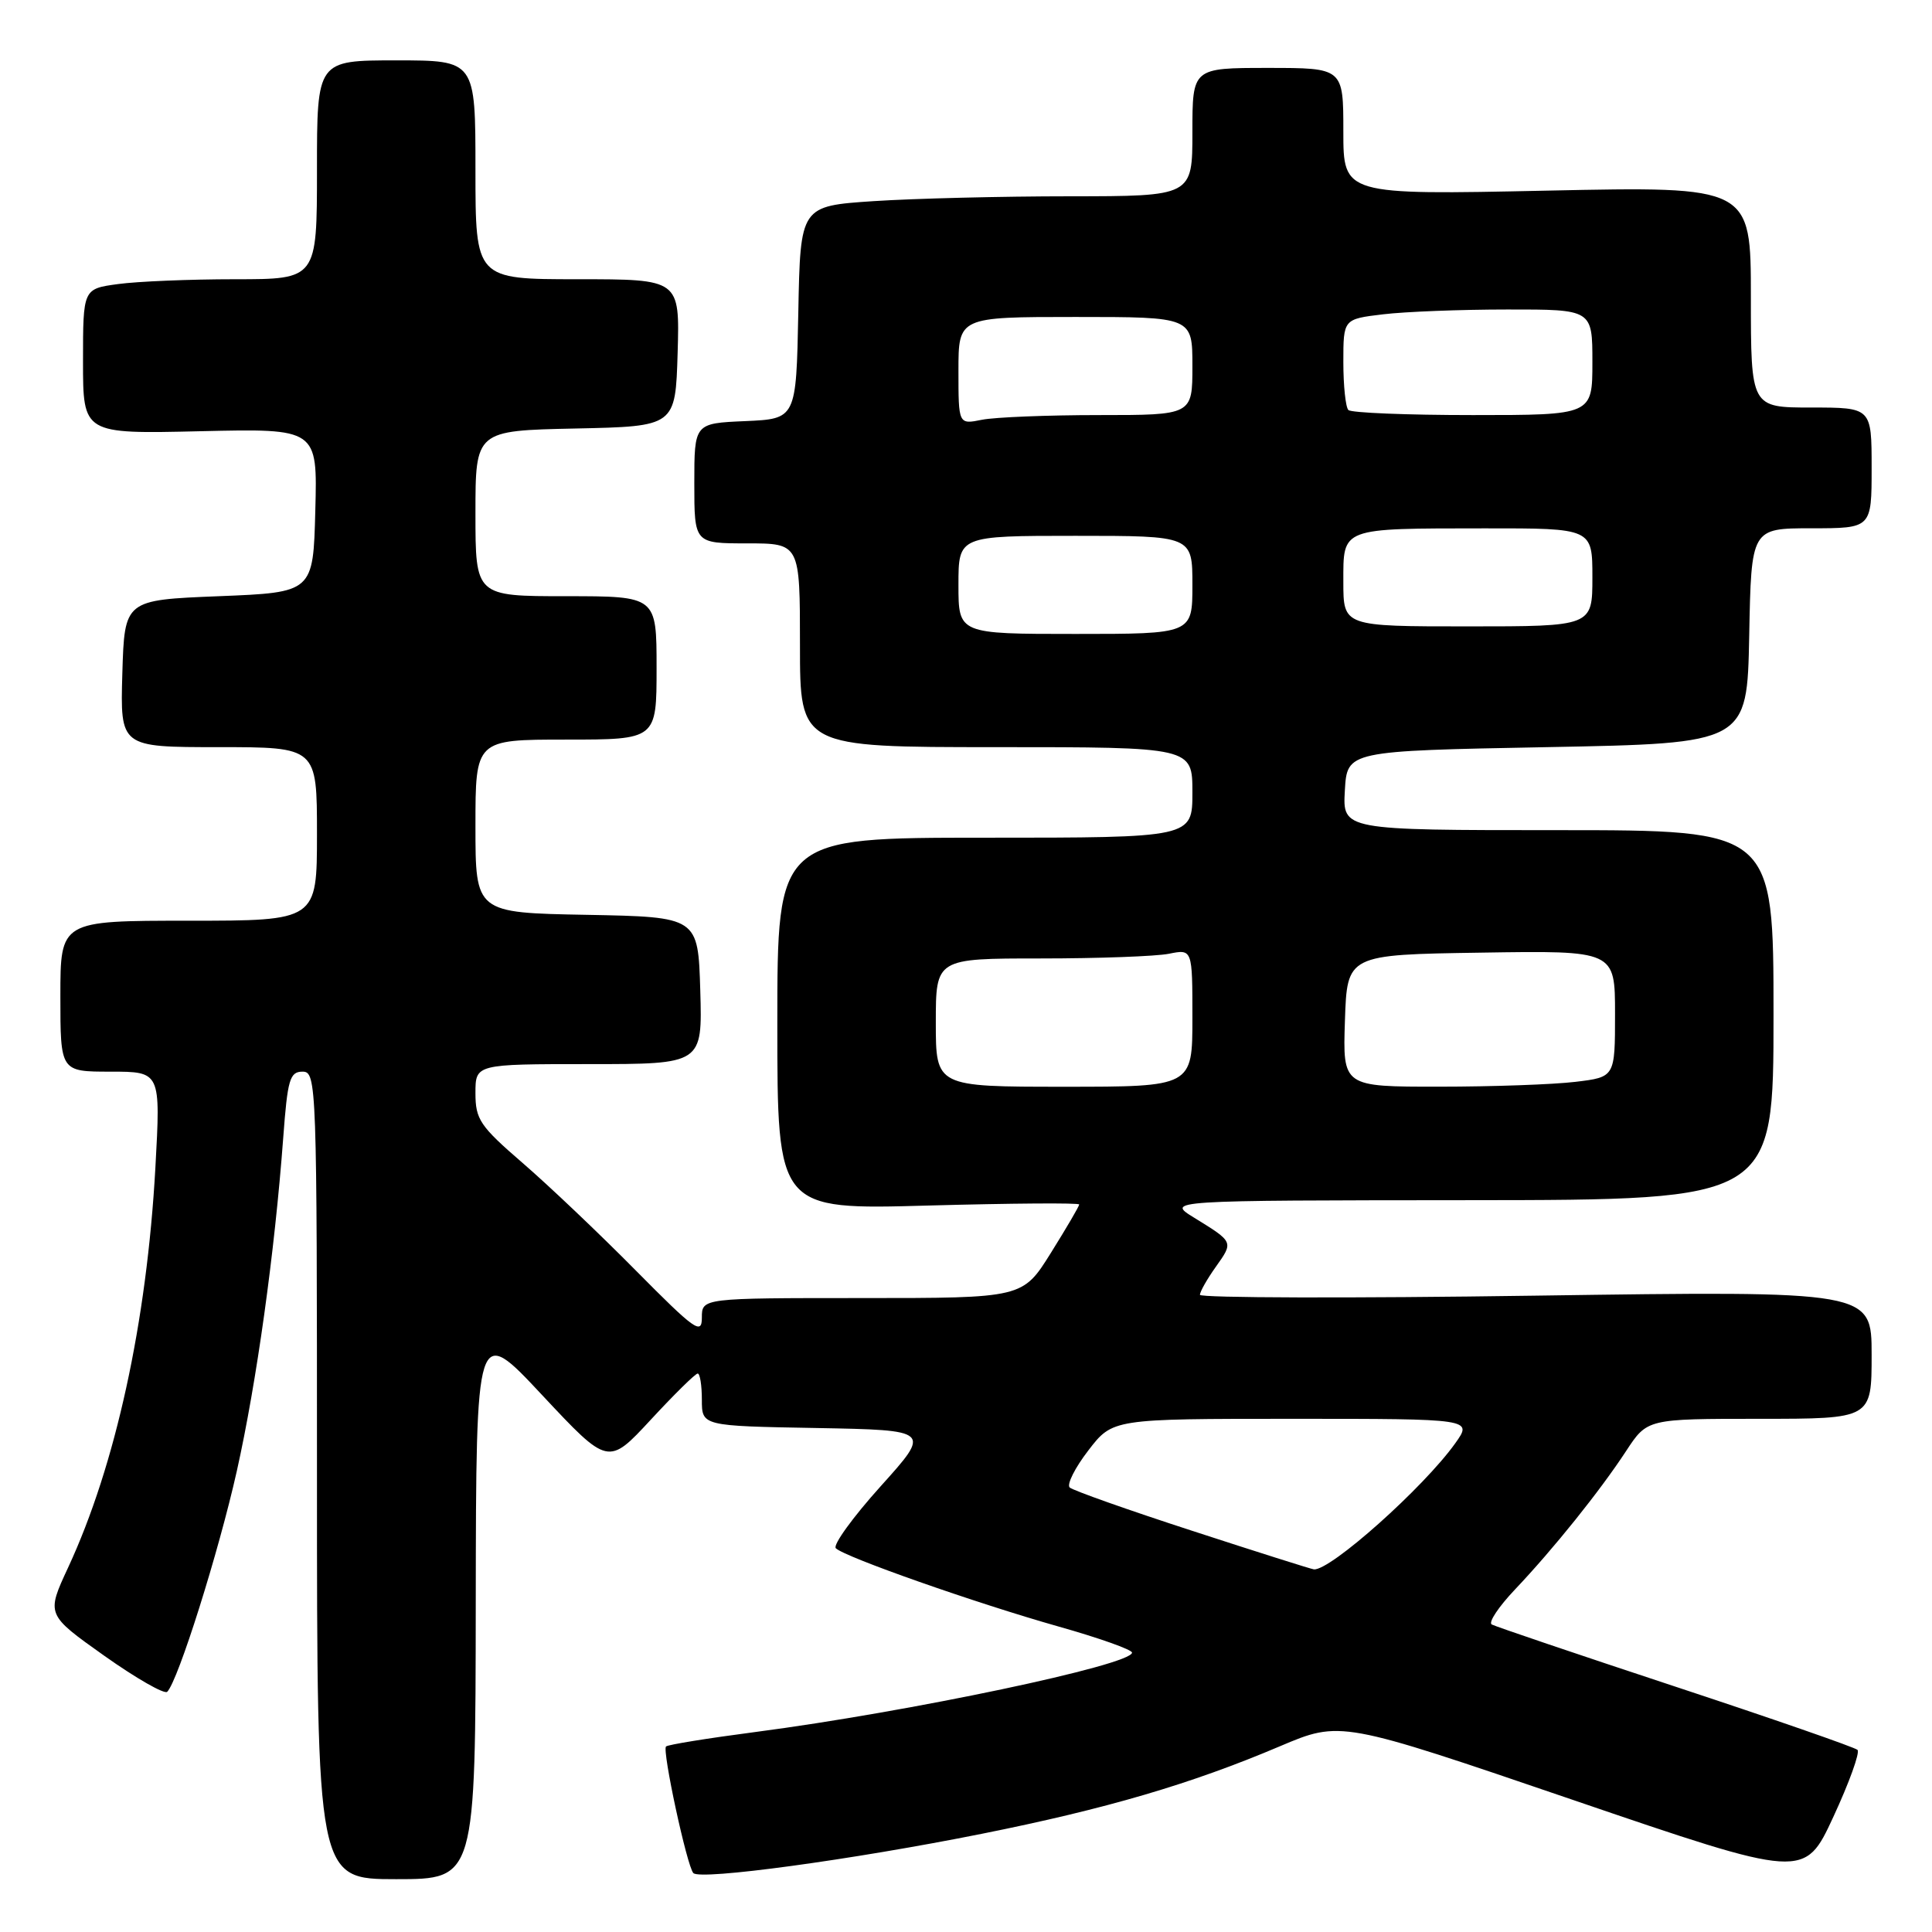 <?xml version="1.0" encoding="UTF-8" standalone="no"?>
<!DOCTYPE svg PUBLIC "-//W3C//DTD SVG 1.1//EN" "http://www.w3.org/Graphics/SVG/1.1/DTD/svg11.dtd" >
<svg xmlns="http://www.w3.org/2000/svg" xmlns:xlink="http://www.w3.org/1999/xlink" version="1.1" viewBox="0 0 256 256">
 <g >
 <path fill="currentColor"
d=" M 63.04 212.25 C 63.09 175.50 63.09 175.50 71.84 184.86 C 80.59 194.21 80.59 194.21 86.24 188.11 C 89.35 184.75 92.14 182.00 92.45 182.00 C 92.75 182.00 93.00 183.56 93.00 185.47 C 93.00 188.95 93.00 188.95 108.20 189.22 C 123.39 189.50 123.39 189.50 116.69 196.94 C 113.00 201.04 110.33 204.73 110.75 205.15 C 111.91 206.31 129.30 212.42 140.25 215.52 C 145.61 217.03 150.00 218.59 150.00 218.98 C 150.00 220.61 120.50 226.83 100.09 229.50 C 93.81 230.32 88.48 231.18 88.25 231.42 C 87.72 231.95 91.02 247.26 91.87 248.19 C 92.76 249.17 112.91 246.43 130.08 242.99 C 146.57 239.69 157.82 236.39 169.57 231.40 C 177.63 227.98 177.63 227.98 208.37 238.48 C 239.11 248.98 239.11 248.98 242.93 240.74 C 245.03 236.21 246.47 232.22 246.13 231.87 C 245.78 231.53 234.93 227.76 222.00 223.49 C 209.07 219.22 198.12 215.51 197.66 215.25 C 197.19 214.98 198.57 212.91 200.73 210.63 C 205.86 205.22 212.01 197.55 215.48 192.25 C 218.27 188.00 218.27 188.00 233.13 188.00 C 248.00 188.00 248.00 188.00 248.00 179.52 C 248.00 171.04 248.00 171.04 203.50 171.68 C 179.02 172.04 159.00 171.98 159.00 171.57 C 159.00 171.15 159.95 169.48 161.11 167.85 C 163.46 164.54 163.48 164.59 158.26 161.37 C 154.50 159.06 154.50 159.06 194.75 159.03 C 235.00 159.00 235.00 159.00 235.00 134.50 C 235.00 110.00 235.00 110.00 206.45 110.00 C 177.90 110.00 177.90 110.00 178.20 104.75 C 178.50 99.50 178.50 99.50 205.00 99.00 C 231.50 98.50 231.50 98.50 231.78 84.25 C 232.05 70.00 232.05 70.00 240.03 70.00 C 248.00 70.00 248.00 70.00 248.00 62.00 C 248.00 54.00 248.00 54.00 240.00 54.00 C 232.00 54.00 232.00 54.00 232.00 39.35 C 232.00 24.69 232.00 24.69 205.00 25.26 C 178.00 25.83 178.00 25.83 178.00 17.42 C 178.00 9.00 178.00 9.00 168.00 9.00 C 158.00 9.00 158.00 9.00 158.00 17.50 C 158.00 26.00 158.00 26.00 141.75 26.01 C 132.81 26.01 121.12 26.30 115.78 26.65 C 106.05 27.30 106.05 27.30 105.78 41.40 C 105.50 55.50 105.50 55.50 98.75 55.80 C 92.00 56.09 92.00 56.09 92.00 64.05 C 92.00 72.00 92.00 72.00 99.00 72.00 C 106.00 72.00 106.00 72.00 106.00 85.50 C 106.00 99.00 106.00 99.00 132.00 99.00 C 158.00 99.00 158.00 99.00 158.00 105.00 C 158.00 111.00 158.00 111.00 130.50 111.00 C 103.00 111.00 103.00 111.00 103.00 135.65 C 103.00 160.30 103.00 160.30 123.00 159.74 C 134.00 159.44 143.00 159.37 143.00 159.60 C 143.00 159.83 141.31 162.71 139.25 166.01 C 135.51 172.00 135.51 172.00 114.25 172.00 C 93.00 172.00 93.00 172.00 93.00 174.60 C 93.00 176.92 92.07 176.25 84.25 168.35 C 79.44 163.48 72.69 157.07 69.25 154.10 C 63.60 149.22 63.00 148.33 63.00 144.85 C 63.00 141.00 63.00 141.00 78.04 141.00 C 93.07 141.00 93.07 141.00 92.79 131.25 C 92.50 121.50 92.50 121.50 77.75 121.22 C 63.00 120.95 63.00 120.95 63.00 109.47 C 63.00 98.00 63.00 98.00 75.00 98.00 C 87.00 98.00 87.00 98.00 87.00 88.50 C 87.00 79.00 87.00 79.00 75.00 79.00 C 63.00 79.00 63.00 79.00 63.00 68.03 C 63.00 57.06 63.00 57.06 76.25 56.78 C 89.50 56.50 89.50 56.50 89.79 46.75 C 90.07 37.00 90.07 37.00 76.54 37.00 C 63.00 37.00 63.00 37.00 63.00 22.50 C 63.00 8.00 63.00 8.00 52.50 8.00 C 42.00 8.00 42.00 8.00 42.00 22.50 C 42.00 37.00 42.00 37.00 31.14 37.00 C 25.17 37.00 18.19 37.29 15.64 37.64 C 11.00 38.27 11.00 38.27 11.00 47.89 C 11.00 57.50 11.00 57.50 26.53 57.14 C 42.07 56.78 42.07 56.78 41.78 67.64 C 41.50 78.50 41.50 78.50 29.00 79.00 C 16.50 79.50 16.50 79.50 16.21 89.25 C 15.93 99.00 15.93 99.00 28.96 99.00 C 42.00 99.00 42.00 99.00 42.00 110.50 C 42.00 122.00 42.00 122.00 25.00 122.00 C 8.00 122.00 8.00 122.00 8.00 132.00 C 8.00 142.00 8.00 142.00 14.65 142.00 C 21.29 142.00 21.29 142.00 20.59 154.71 C 19.45 175.22 15.32 194.16 9.02 207.72 C 6.13 213.94 6.13 213.94 13.82 219.40 C 18.04 222.39 21.80 224.54 22.16 224.17 C 23.61 222.69 28.97 205.67 31.38 194.92 C 34.01 183.14 36.39 166.04 37.53 150.75 C 38.10 143.03 38.40 142.00 40.09 142.00 C 41.95 142.00 42.00 143.50 42.00 195.50 C 42.00 249.00 42.00 249.00 52.50 249.00 C 63.00 249.00 63.00 249.00 63.04 212.25 Z  M 158.00 202.85 C 149.47 200.08 142.16 197.49 141.74 197.10 C 141.33 196.70 142.43 194.50 144.21 192.19 C 147.43 188.00 147.43 188.00 171.28 188.00 C 195.14 188.00 195.14 188.00 192.83 191.24 C 188.65 197.10 176.29 208.13 174.10 207.95 C 173.77 207.92 166.53 205.63 158.00 202.85 Z  M 124.00 135.50 C 124.00 127.00 124.00 127.00 137.88 127.00 C 145.51 127.00 153.16 126.72 154.88 126.38 C 158.00 125.75 158.00 125.75 158.00 134.88 C 158.00 144.00 158.00 144.00 141.00 144.00 C 124.00 144.00 124.00 144.00 124.00 135.50 Z  M 178.21 135.25 C 178.50 126.50 178.50 126.50 196.25 126.23 C 214.00 125.95 214.00 125.95 214.00 134.34 C 214.00 142.72 214.00 142.72 208.75 143.35 C 205.86 143.70 197.74 143.99 190.71 143.99 C 177.92 144.00 177.92 144.00 178.21 135.25 Z  M 127.00 77.50 C 127.00 71.00 127.00 71.00 142.50 71.00 C 158.00 71.00 158.00 71.00 158.00 77.50 C 158.00 84.00 158.00 84.00 142.50 84.00 C 127.00 84.00 127.00 84.00 127.00 77.50 Z  M 178.00 77.12 C 178.00 69.85 177.53 70.03 196.75 70.01 C 211.00 70.00 211.00 70.00 211.00 76.50 C 211.00 83.00 211.00 83.00 194.50 83.00 C 178.00 83.00 178.00 83.00 178.00 77.12 Z  M 127.00 49.12 C 127.00 42.00 127.00 42.00 142.50 42.00 C 158.00 42.00 158.00 42.00 158.00 48.50 C 158.00 55.00 158.00 55.00 145.62 55.00 C 138.82 55.00 131.84 55.28 130.12 55.62 C 127.00 56.25 127.00 56.25 127.00 49.12 Z  M 178.67 54.33 C 178.30 53.97 178.00 51.10 178.00 47.97 C 178.00 42.28 178.00 42.28 183.25 41.65 C 186.14 41.30 193.56 41.01 199.75 41.01 C 211.00 41.00 211.00 41.00 211.00 48.00 C 211.00 55.00 211.00 55.00 195.17 55.00 C 186.46 55.00 179.03 54.70 178.67 54.33 Z "/>
</g>
</svg>